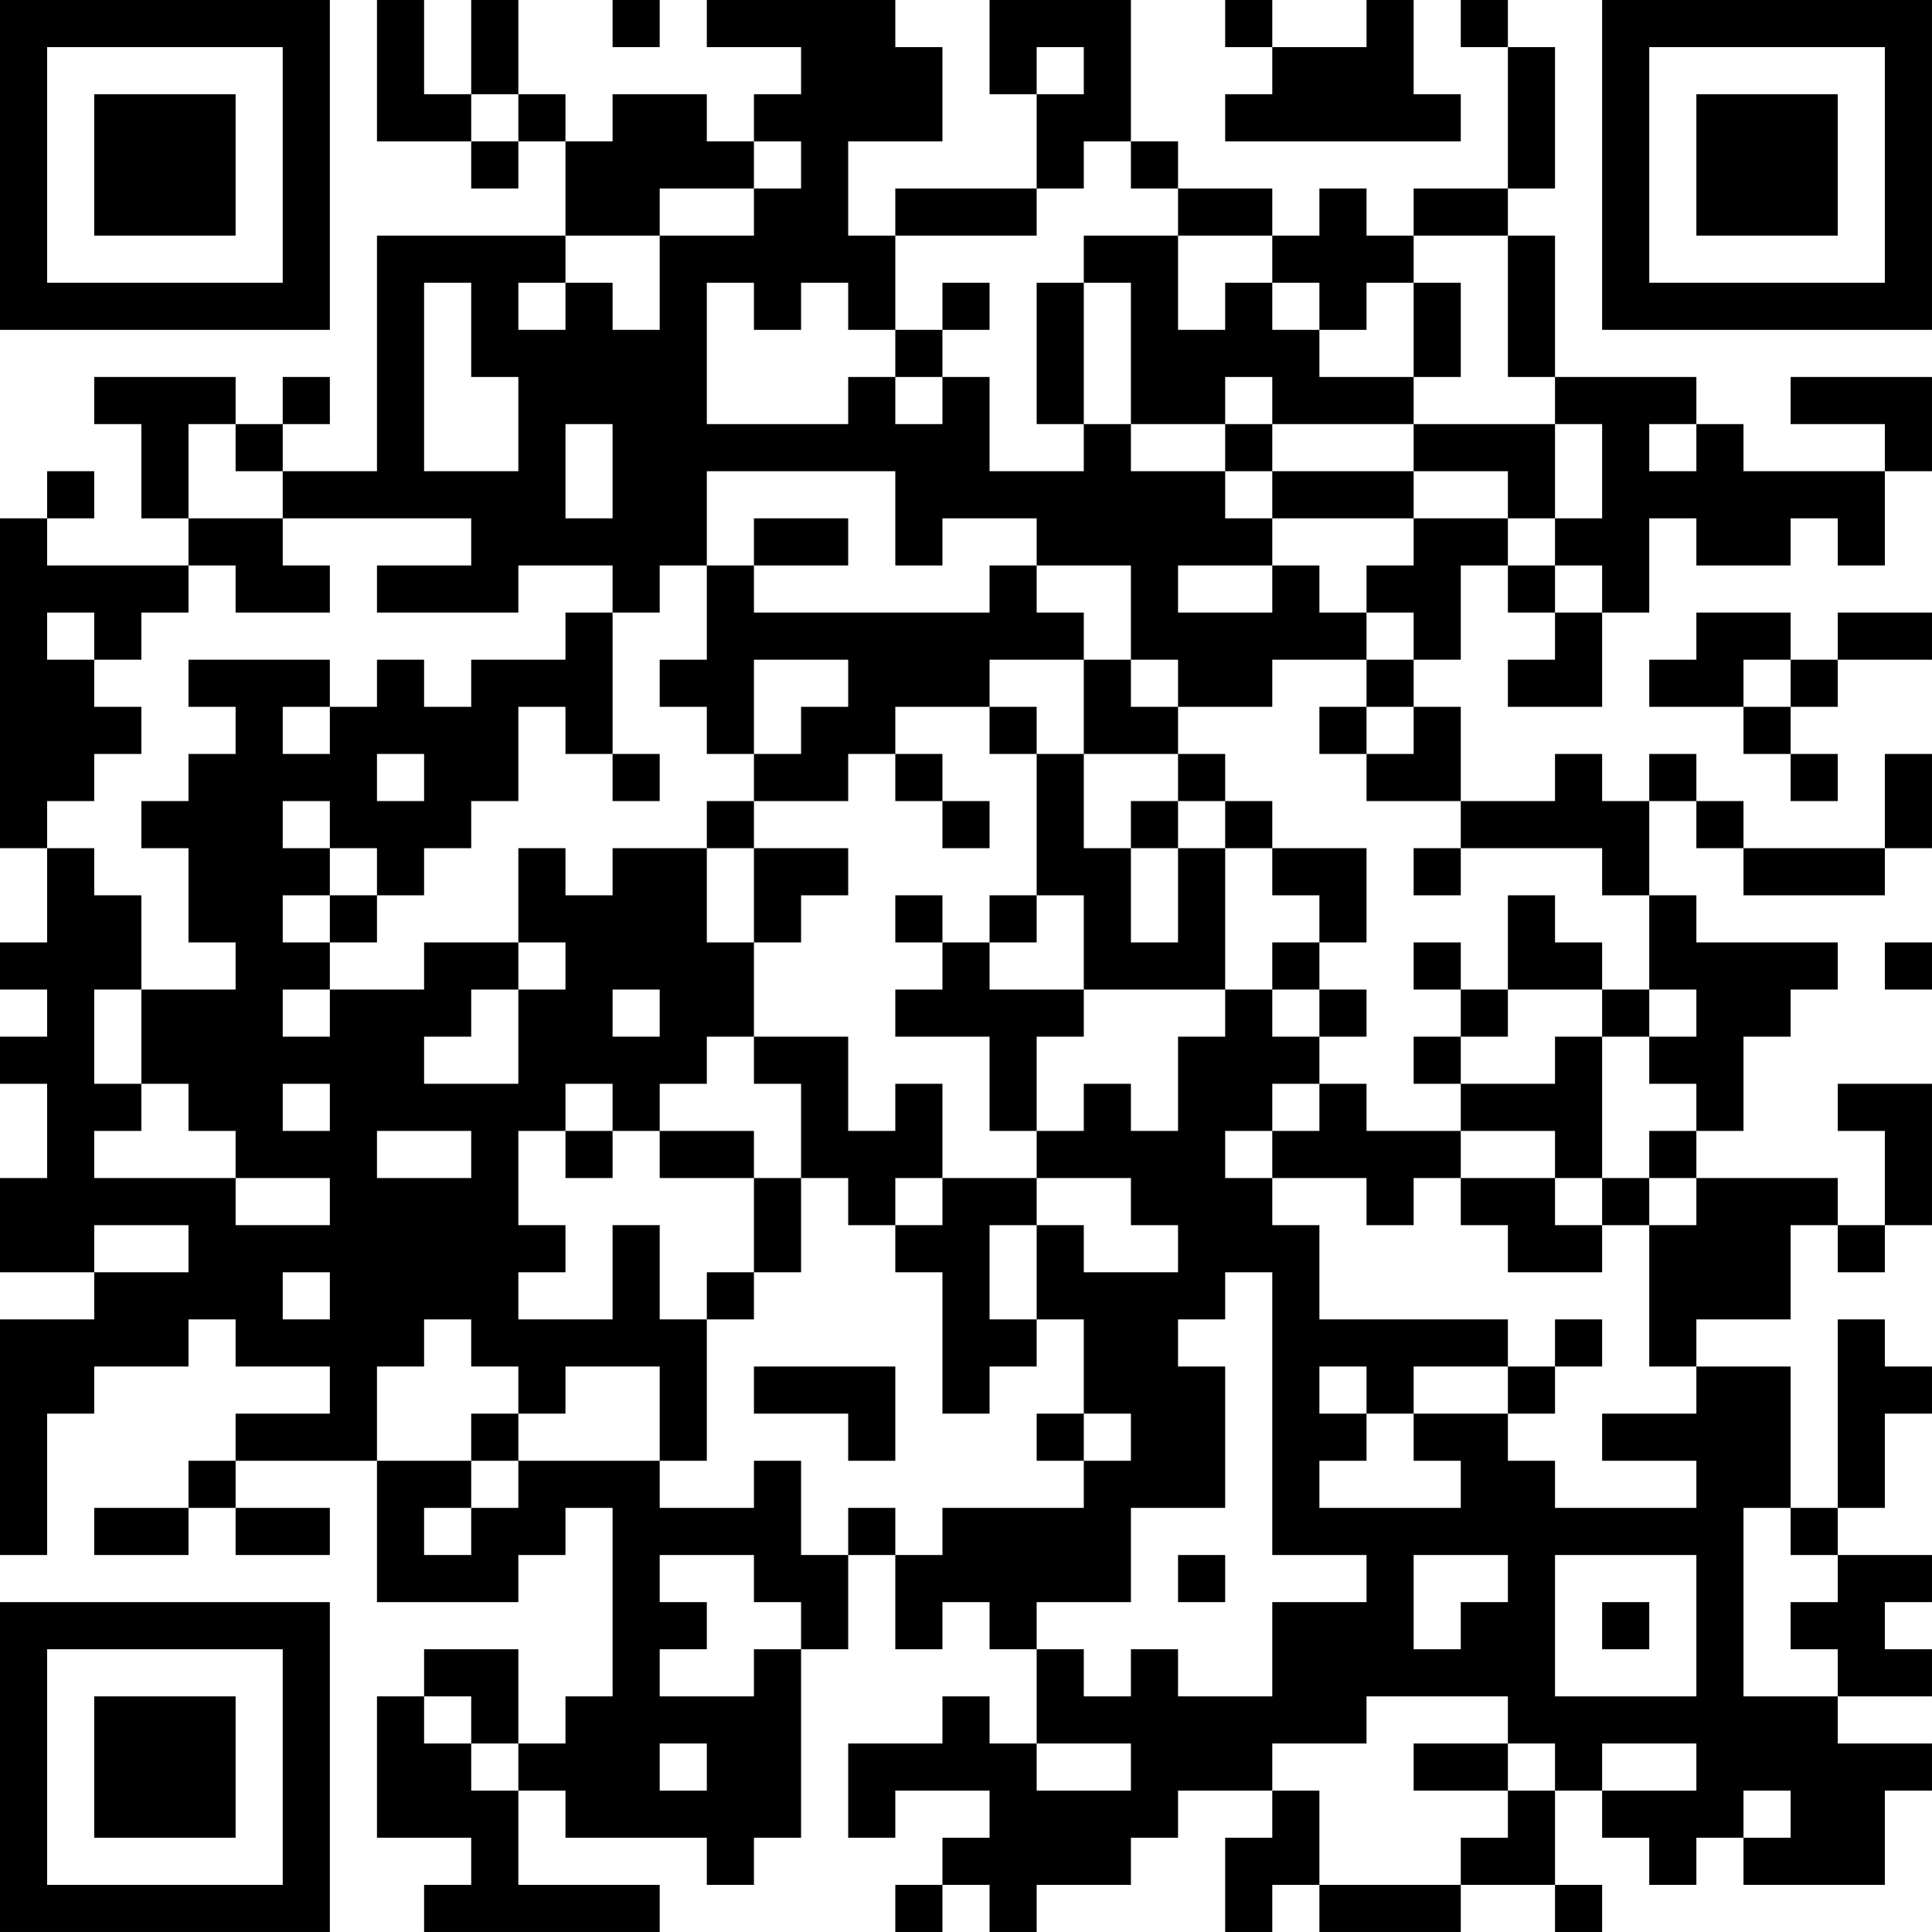 <?xml version="1.0" encoding="UTF-8"?>
<svg xmlns="http://www.w3.org/2000/svg" version="1.1" width="200" height="200" viewBox="0 0 200 200"><rect x="0" y="0" width="200" height="200" fill="#ffffff"/><g transform="scale(4.878)"><g transform="translate(0,0)"><path fill-rule="evenodd" d="M8 0L8 3L10 3L10 4L11 4L11 3L12 3L12 5L8 5L8 10L6 10L6 9L7 9L7 8L6 8L6 9L5 9L5 8L2 8L2 9L3 9L3 11L4 11L4 12L1 12L1 11L2 11L2 10L1 10L1 11L0 11L0 18L1 18L1 20L0 20L0 21L1 21L1 22L0 22L0 23L1 23L1 25L0 25L0 27L2 27L2 28L0 28L0 33L1 33L1 30L2 30L2 29L4 29L4 28L5 28L5 29L7 29L7 30L5 30L5 31L4 31L4 32L2 32L2 33L4 33L4 32L5 32L5 33L7 33L7 32L5 32L5 31L8 31L8 34L11 34L11 33L12 33L12 32L13 32L13 36L12 36L12 37L11 37L11 35L9 35L9 36L8 36L8 39L10 39L10 40L9 40L9 41L14 41L14 40L11 40L11 38L12 38L12 39L15 39L15 40L16 40L16 39L17 39L17 35L18 35L18 33L19 33L19 35L20 35L20 34L21 34L21 35L22 35L22 37L21 37L21 36L20 36L20 37L18 37L18 39L19 39L19 38L21 38L21 39L20 39L20 40L19 40L19 41L20 41L20 40L21 40L21 41L22 41L22 40L24 40L24 39L25 39L25 38L27 38L27 39L26 39L26 41L27 41L27 40L28 40L28 41L31 41L31 40L33 40L33 41L34 41L34 40L33 40L33 38L34 38L34 39L35 39L35 40L36 40L36 39L37 39L37 40L40 40L40 38L41 38L41 37L39 37L39 36L41 36L41 35L40 35L40 34L41 34L41 33L39 33L39 32L40 32L40 30L41 30L41 29L40 29L40 28L39 28L39 32L38 32L38 29L36 29L36 28L38 28L38 26L39 26L39 27L40 27L40 26L41 26L41 23L39 23L39 24L40 24L40 26L39 26L39 25L36 25L36 24L37 24L37 22L38 22L38 21L39 21L39 20L36 20L36 19L35 19L35 17L36 17L36 18L37 18L37 19L40 19L40 18L41 18L41 16L40 16L40 18L37 18L37 17L36 17L36 16L35 16L35 17L34 17L34 16L33 16L33 17L31 17L31 15L30 15L30 14L31 14L31 12L32 12L32 13L33 13L33 14L32 14L32 15L34 15L34 13L35 13L35 11L36 11L36 12L38 12L38 11L39 11L39 12L40 12L40 10L41 10L41 8L38 8L38 9L40 9L40 10L37 10L37 9L36 9L36 8L33 8L33 5L32 5L32 4L33 4L33 1L32 1L32 0L31 0L31 1L32 1L32 4L30 4L30 5L29 5L29 4L28 4L28 5L27 5L27 4L25 4L25 3L24 3L24 0L21 0L21 2L22 2L22 4L19 4L19 5L18 5L18 3L20 3L20 1L19 1L19 0L15 0L15 1L17 1L17 2L16 2L16 3L15 3L15 2L13 2L13 3L12 3L12 2L11 2L11 0L10 0L10 2L9 2L9 0ZM13 0L13 1L14 1L14 0ZM26 0L26 1L27 1L27 2L26 2L26 3L31 3L31 2L30 2L30 0L29 0L29 1L27 1L27 0ZM22 1L22 2L23 2L23 1ZM10 2L10 3L11 3L11 2ZM16 3L16 4L14 4L14 5L12 5L12 6L11 6L11 7L12 7L12 6L13 6L13 7L14 7L14 5L16 5L16 4L17 4L17 3ZM23 3L23 4L22 4L22 5L19 5L19 7L18 7L18 6L17 6L17 7L16 7L16 6L15 6L15 9L18 9L18 8L19 8L19 9L20 9L20 8L21 8L21 10L23 10L23 9L24 9L24 10L26 10L26 11L27 11L27 12L25 12L25 13L27 13L27 12L28 12L28 13L29 13L29 14L27 14L27 15L25 15L25 14L24 14L24 12L22 12L22 11L20 11L20 12L19 12L19 10L15 10L15 12L14 12L14 13L13 13L13 12L11 12L11 13L8 13L8 12L10 12L10 11L6 11L6 10L5 10L5 9L4 9L4 11L6 11L6 12L7 12L7 13L5 13L5 12L4 12L4 13L3 13L3 14L2 14L2 13L1 13L1 14L2 14L2 15L3 15L3 16L2 16L2 17L1 17L1 18L2 18L2 19L3 19L3 21L2 21L2 23L3 23L3 24L2 24L2 25L5 25L5 26L7 26L7 25L5 25L5 24L4 24L4 23L3 23L3 21L5 21L5 20L4 20L4 18L3 18L3 17L4 17L4 16L5 16L5 15L4 15L4 14L7 14L7 15L6 15L6 16L7 16L7 15L8 15L8 14L9 14L9 15L10 15L10 14L12 14L12 13L13 13L13 16L12 16L12 15L11 15L11 17L10 17L10 18L9 18L9 19L8 19L8 18L7 18L7 17L6 17L6 18L7 18L7 19L6 19L6 20L7 20L7 21L6 21L6 22L7 22L7 21L9 21L9 20L11 20L11 21L10 21L10 22L9 22L9 23L11 23L11 21L12 21L12 20L11 20L11 18L12 18L12 19L13 19L13 18L15 18L15 20L16 20L16 22L15 22L15 23L14 23L14 24L13 24L13 23L12 23L12 24L11 24L11 26L12 26L12 27L11 27L11 28L13 28L13 26L14 26L14 28L15 28L15 31L14 31L14 29L12 29L12 30L11 30L11 29L10 29L10 28L9 28L9 29L8 29L8 31L10 31L10 32L9 32L9 33L10 33L10 32L11 32L11 31L14 31L14 32L16 32L16 31L17 31L17 33L18 33L18 32L19 32L19 33L20 33L20 32L23 32L23 31L24 31L24 30L23 30L23 28L22 28L22 26L23 26L23 27L25 27L25 26L24 26L24 25L22 25L22 24L23 24L23 23L24 23L24 24L25 24L25 22L26 22L26 21L27 21L27 22L28 22L28 23L27 23L27 24L26 24L26 25L27 25L27 26L28 26L28 28L32 28L32 29L30 29L30 30L29 30L29 29L28 29L28 30L29 30L29 31L28 31L28 32L31 32L31 31L30 31L30 30L32 30L32 31L33 31L33 32L36 32L36 31L34 31L34 30L36 30L36 29L35 29L35 26L36 26L36 25L35 25L35 24L36 24L36 23L35 23L35 22L36 22L36 21L35 21L35 19L34 19L34 18L31 18L31 17L29 17L29 16L30 16L30 15L29 15L29 14L30 14L30 13L29 13L29 12L30 12L30 11L32 11L32 12L33 12L33 13L34 13L34 12L33 12L33 11L34 11L34 9L33 9L33 8L32 8L32 5L30 5L30 6L29 6L29 7L28 7L28 6L27 6L27 5L25 5L25 4L24 4L24 3ZM23 5L23 6L22 6L22 9L23 9L23 6L24 6L24 9L26 9L26 10L27 10L27 11L30 11L30 10L32 10L32 11L33 11L33 9L30 9L30 8L31 8L31 6L30 6L30 8L28 8L28 7L27 7L27 6L26 6L26 7L25 7L25 5ZM9 6L9 10L11 10L11 8L10 8L10 6ZM20 6L20 7L19 7L19 8L20 8L20 7L21 7L21 6ZM26 8L26 9L27 9L27 10L30 10L30 9L27 9L27 8ZM12 9L12 11L13 11L13 9ZM35 9L35 10L36 10L36 9ZM16 11L16 12L15 12L15 14L14 14L14 15L15 15L15 16L16 16L16 17L15 17L15 18L16 18L16 20L17 20L17 19L18 19L18 18L16 18L16 17L18 17L18 16L19 16L19 17L20 17L20 18L21 18L21 17L20 17L20 16L19 16L19 15L21 15L21 16L22 16L22 19L21 19L21 20L20 20L20 19L19 19L19 20L20 20L20 21L19 21L19 22L21 22L21 24L22 24L22 22L23 22L23 21L26 21L26 18L27 18L27 19L28 19L28 20L27 20L27 21L28 21L28 22L29 22L29 21L28 21L28 20L29 20L29 18L27 18L27 17L26 17L26 16L25 16L25 15L24 15L24 14L23 14L23 13L22 13L22 12L21 12L21 13L16 13L16 12L18 12L18 11ZM36 13L36 14L35 14L35 15L37 15L37 16L38 16L38 17L39 17L39 16L38 16L38 15L39 15L39 14L41 14L41 13L39 13L39 14L38 14L38 13ZM16 14L16 16L17 16L17 15L18 15L18 14ZM21 14L21 15L22 15L22 16L23 16L23 18L24 18L24 20L25 20L25 18L26 18L26 17L25 17L25 16L23 16L23 14ZM37 14L37 15L38 15L38 14ZM28 15L28 16L29 16L29 15ZM8 16L8 17L9 17L9 16ZM13 16L13 17L14 17L14 16ZM24 17L24 18L25 18L25 17ZM30 18L30 19L31 19L31 18ZM7 19L7 20L8 20L8 19ZM22 19L22 20L21 20L21 21L23 21L23 19ZM32 19L32 21L31 21L31 20L30 20L30 21L31 21L31 22L30 22L30 23L31 23L31 24L29 24L29 23L28 23L28 24L27 24L27 25L29 25L29 26L30 26L30 25L31 25L31 26L32 26L32 27L34 27L34 26L35 26L35 25L34 25L34 22L35 22L35 21L34 21L34 20L33 20L33 19ZM40 20L40 21L41 21L41 20ZM13 21L13 22L14 22L14 21ZM32 21L32 22L31 22L31 23L33 23L33 22L34 22L34 21ZM16 22L16 23L17 23L17 25L16 25L16 24L14 24L14 25L16 25L16 27L15 27L15 28L16 28L16 27L17 27L17 25L18 25L18 26L19 26L19 27L20 27L20 30L21 30L21 29L22 29L22 28L21 28L21 26L22 26L22 25L20 25L20 23L19 23L19 24L18 24L18 22ZM6 23L6 24L7 24L7 23ZM8 24L8 25L10 25L10 24ZM12 24L12 25L13 25L13 24ZM31 24L31 25L33 25L33 26L34 26L34 25L33 25L33 24ZM19 25L19 26L20 26L20 25ZM2 26L2 27L4 27L4 26ZM6 27L6 28L7 28L7 27ZM26 27L26 28L25 28L25 29L26 29L26 32L24 32L24 34L22 34L22 35L23 35L23 36L24 36L24 35L25 35L25 36L27 36L27 34L29 34L29 33L27 33L27 27ZM33 28L33 29L32 29L32 30L33 30L33 29L34 29L34 28ZM16 29L16 30L18 30L18 31L19 31L19 29ZM10 30L10 31L11 31L11 30ZM22 30L22 31L23 31L23 30ZM37 32L37 36L39 36L39 35L38 35L38 34L39 34L39 33L38 33L38 32ZM14 33L14 34L15 34L15 35L14 35L14 36L16 36L16 35L17 35L17 34L16 34L16 33ZM25 33L25 34L26 34L26 33ZM30 33L30 35L31 35L31 34L32 34L32 33ZM33 33L33 36L36 36L36 33ZM34 34L34 35L35 35L35 34ZM9 36L9 37L10 37L10 38L11 38L11 37L10 37L10 36ZM29 36L29 37L27 37L27 38L28 38L28 40L31 40L31 39L32 39L32 38L33 38L33 37L32 37L32 36ZM14 37L14 38L15 38L15 37ZM22 37L22 38L24 38L24 37ZM30 37L30 38L32 38L32 37ZM34 37L34 38L36 38L36 37ZM37 38L37 39L38 39L38 38ZM0 0L0 7L7 7L7 0ZM1 1L1 6L6 6L6 1ZM2 2L2 5L5 5L5 2ZM34 0L34 7L41 7L41 0ZM35 1L35 6L40 6L40 1ZM36 2L36 5L39 5L39 2ZM0 34L0 41L7 41L7 34ZM1 35L1 40L6 40L6 35ZM2 36L2 39L5 39L5 36Z" fill="#000000"/></g></g></svg>
